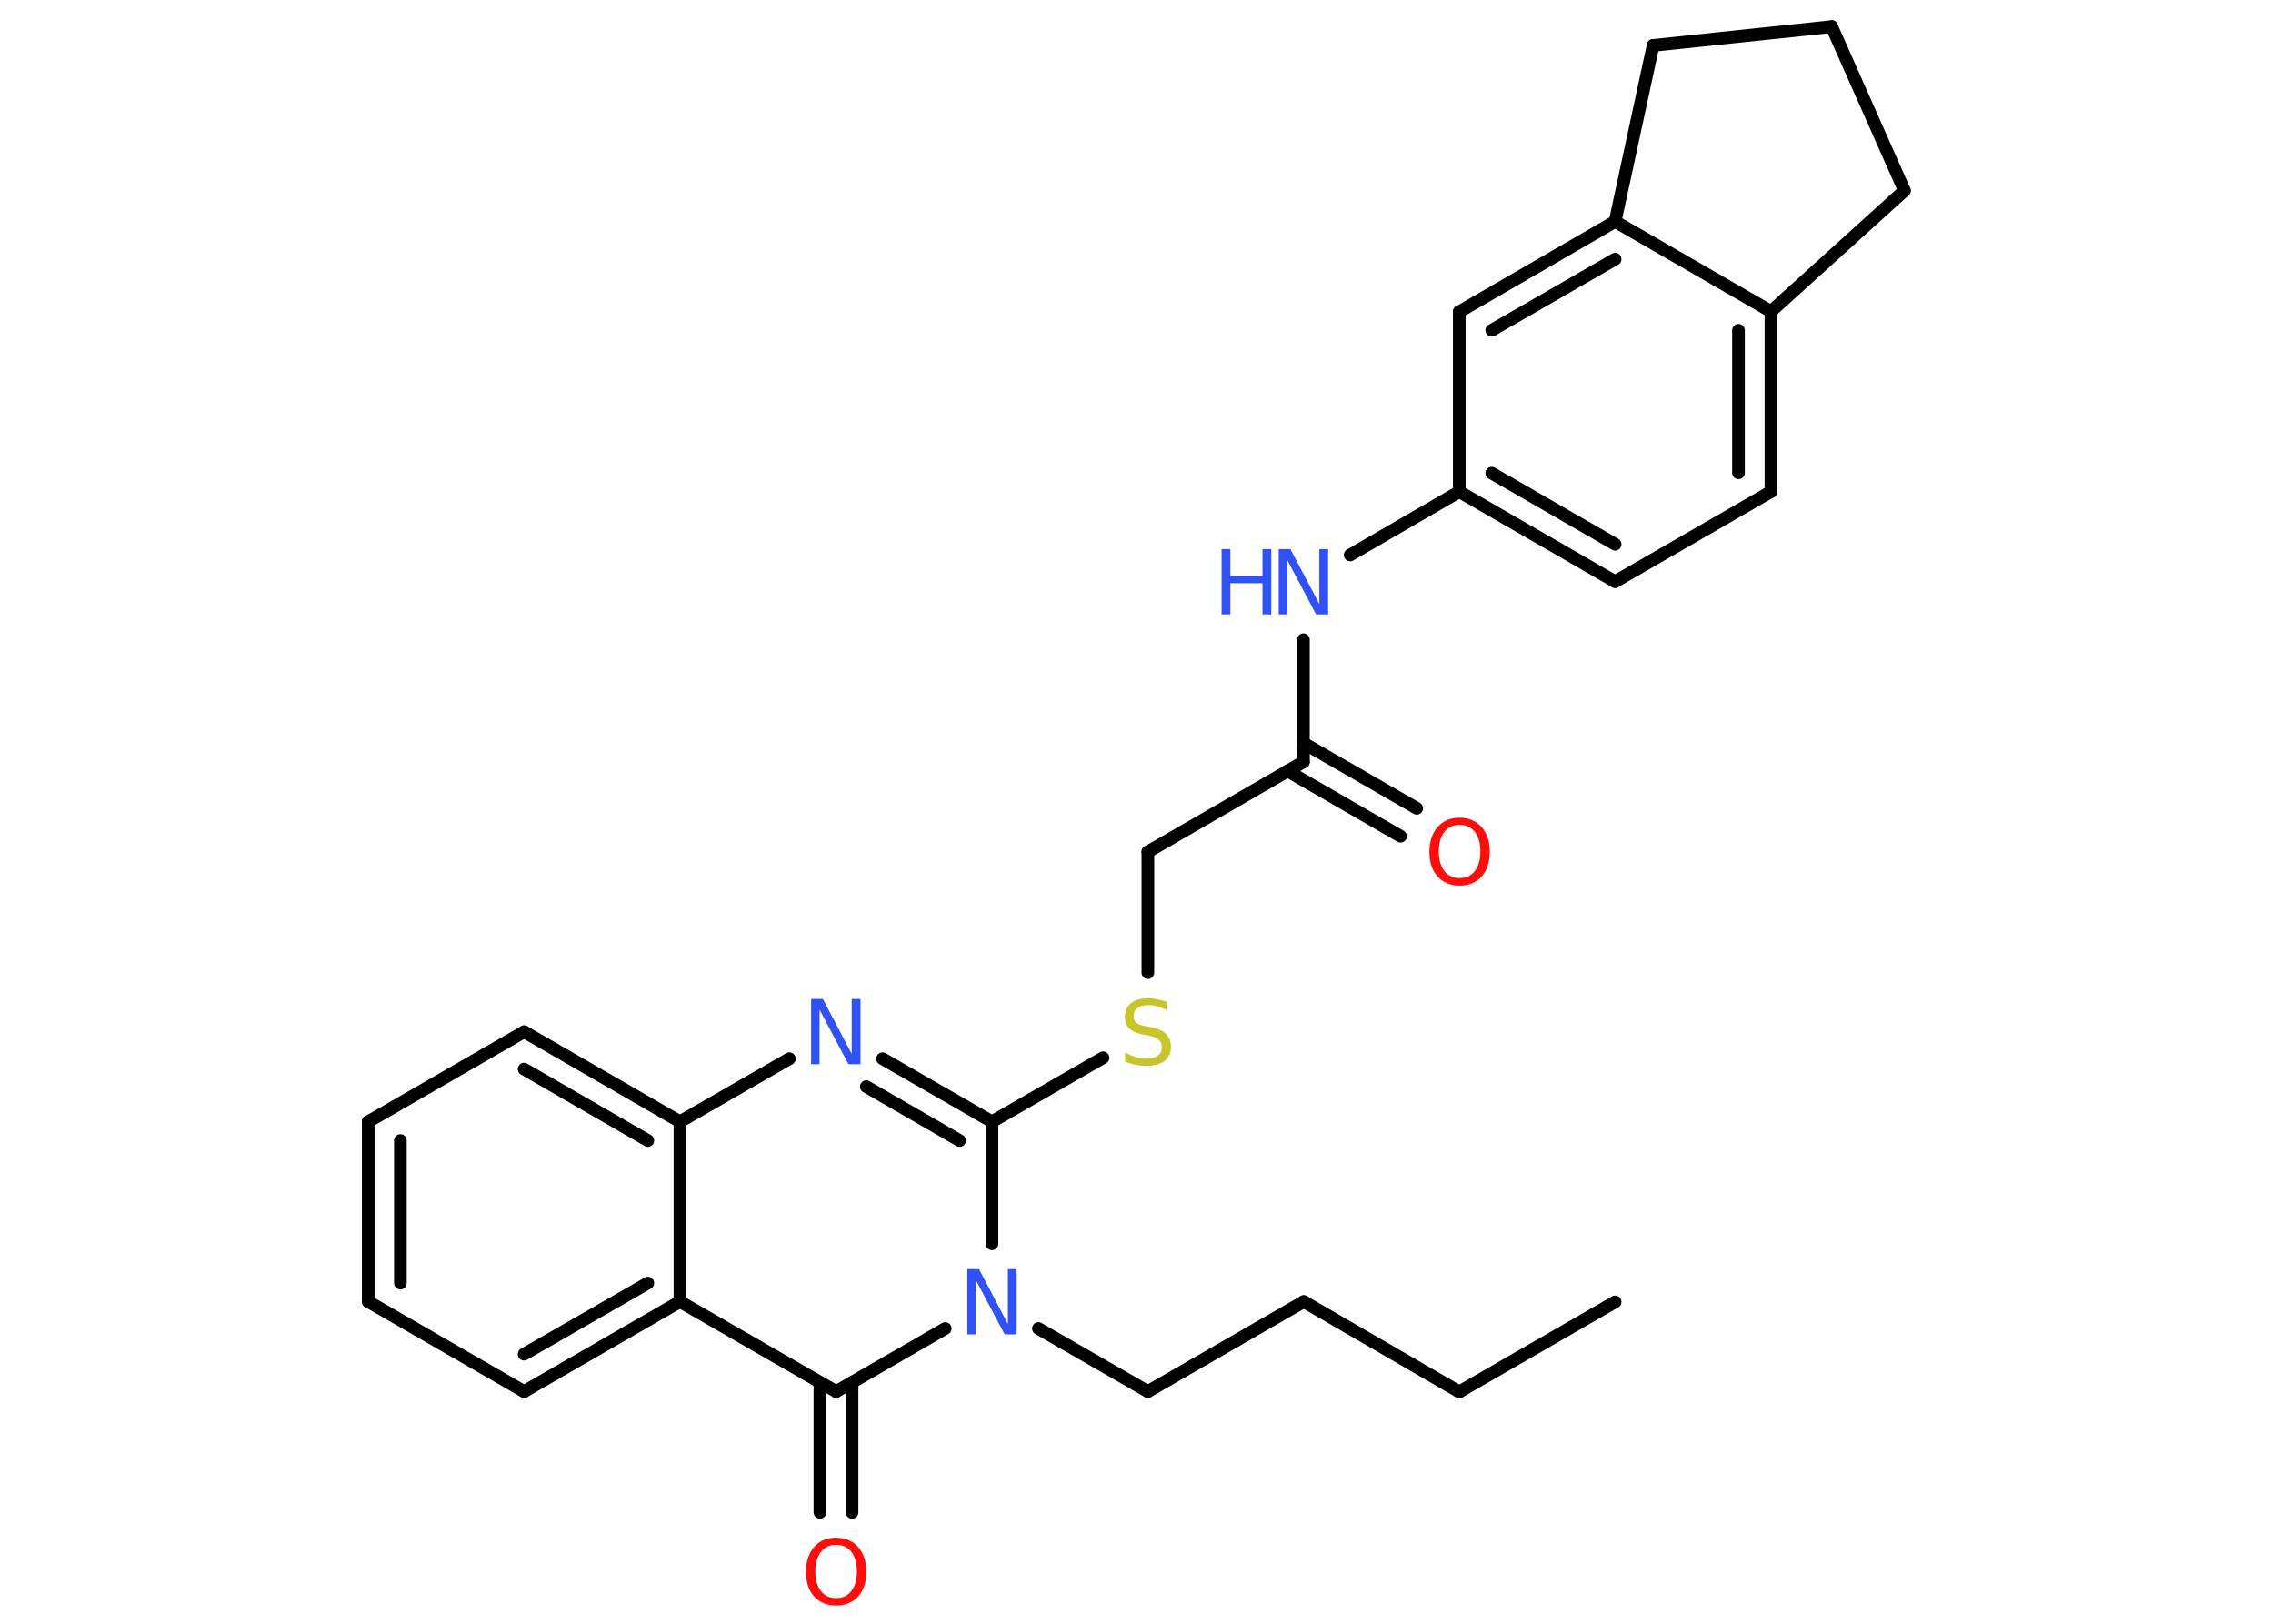 <?xml version='1.0' encoding='UTF-8'?>
<!DOCTYPE svg PUBLIC "-//W3C//DTD SVG 1.1//EN" "http://www.w3.org/Graphics/SVG/1.1/DTD/svg11.dtd">
<svg version='1.2' xmlns='http://www.w3.org/2000/svg' xmlns:xlink='http://www.w3.org/1999/xlink' width='70.0mm' height='50.0mm' viewBox='0 0 70.0 50.0'>
  <desc>Generated by the Chemistry Development Kit (http://github.com/cdk)</desc>
  <g stroke-linecap='round' stroke-linejoin='round' stroke='#000000' stroke-width='.39' fill='#3050F8'>
    <rect x='.0' y='.0' width='70.0' height='50.0' fill='#FFFFFF' stroke='none'/>
    <g id='mol1' class='mol'>
      <line id='mol1bnd1' class='bond' x1='49.74' y1='40.09' x2='44.94' y2='42.86'/>
      <line id='mol1bnd2' class='bond' x1='44.94' y1='42.86' x2='40.15' y2='40.08'/>
      <line id='mol1bnd3' class='bond' x1='40.15' y1='40.08' x2='35.35' y2='42.85'/>
      <line id='mol1bnd4' class='bond' x1='35.35' y1='42.85' x2='31.98' y2='40.91'/>
      <line id='mol1bnd5' class='bond' x1='30.55' y1='38.3' x2='30.55' y2='34.54'/>
      <line id='mol1bnd6' class='bond' x1='30.55' y1='34.54' x2='33.97' y2='32.57'/>
      <line id='mol1bnd7' class='bond' x1='35.35' y1='29.95' x2='35.35' y2='26.23'/>
      <line id='mol1bnd8' class='bond' x1='35.35' y1='26.23' x2='40.14' y2='23.46'/>
      <g id='mol1bnd9' class='bond'>
        <line x1='40.14' y1='22.88' x2='43.63' y2='24.89'/>
        <line x1='39.65' y1='23.74' x2='43.13' y2='25.75'/>
      </g>
      <line id='mol1bnd10' class='bond' x1='40.14' y1='23.46' x2='40.14' y2='19.7'/>
      <line id='mol1bnd11' class='bond' x1='41.58' y1='17.09' x2='44.94' y2='15.14'/>
      <g id='mol1bnd12' class='bond'>
        <line x1='44.94' y1='15.14' x2='49.74' y2='17.91'/>
        <line x1='45.94' y1='14.57' x2='49.74' y2='16.76'/>
      </g>
      <line id='mol1bnd13' class='bond' x1='49.74' y1='17.91' x2='54.54' y2='15.14'/>
      <g id='mol1bnd14' class='bond'>
        <line x1='54.54' y1='15.14' x2='54.54' y2='9.59'/>
        <line x1='53.54' y1='14.56' x2='53.54' y2='10.17'/>
      </g>
      <line id='mol1bnd15' class='bond' x1='54.54' y1='9.59' x2='49.74' y2='6.82'/>
      <g id='mol1bnd16' class='bond'>
        <line x1='49.74' y1='6.82' x2='44.94' y2='9.6'/>
        <line x1='49.74' y1='7.98' x2='45.94' y2='10.17'/>
      </g>
      <line id='mol1bnd17' class='bond' x1='44.94' y1='15.14' x2='44.94' y2='9.6'/>
      <line id='mol1bnd18' class='bond' x1='49.74' y1='6.82' x2='50.91' y2='1.4'/>
      <line id='mol1bnd19' class='bond' x1='50.91' y1='1.4' x2='56.41' y2='.82'/>
      <line id='mol1bnd20' class='bond' x1='56.41' y1='.82' x2='58.65' y2='5.87'/>
      <line id='mol1bnd21' class='bond' x1='54.54' y1='9.59' x2='58.65' y2='5.87'/>
      <g id='mol1bnd22' class='bond'>
        <line x1='30.55' y1='34.54' x2='27.18' y2='32.6'/>
        <line x1='29.55' y1='35.12' x2='26.68' y2='33.46'/>
      </g>
      <line id='mol1bnd23' class='bond' x1='24.31' y1='32.6' x2='20.94' y2='34.54'/>
      <g id='mol1bnd24' class='bond'>
        <line x1='20.94' y1='34.54' x2='16.14' y2='31.77'/>
        <line x1='19.95' y1='35.12' x2='16.14' y2='32.92'/>
      </g>
      <line id='mol1bnd25' class='bond' x1='16.14' y1='31.77' x2='11.34' y2='34.54'/>
      <g id='mol1bnd26' class='bond'>
        <line x1='11.34' y1='34.54' x2='11.34' y2='40.08'/>
        <line x1='12.33' y1='35.12' x2='12.33' y2='39.51'/>
      </g>
      <line id='mol1bnd27' class='bond' x1='11.34' y1='40.08' x2='16.14' y2='42.85'/>
      <g id='mol1bnd28' class='bond'>
        <line x1='16.14' y1='42.85' x2='20.94' y2='40.08'/>
        <line x1='16.14' y1='41.7' x2='19.95' y2='39.51'/>
      </g>
      <line id='mol1bnd29' class='bond' x1='20.94' y1='34.54' x2='20.94' y2='40.08'/>
      <line id='mol1bnd30' class='bond' x1='20.94' y1='40.08' x2='25.75' y2='42.85'/>
      <line id='mol1bnd31' class='bond' x1='29.11' y1='40.91' x2='25.75' y2='42.85'/>
      <g id='mol1bnd32' class='bond'>
        <line x1='26.24' y1='42.57' x2='26.24' y2='46.57'/>
        <line x1='25.25' y1='42.57' x2='25.25' y2='46.57'/>
      </g>
      <path id='mol1atm5' class='atom' d='M29.79 39.08h.36l.89 1.69v-1.69h.27v2.01h-.37l-.89 -1.68v1.68h-.26v-2.01z' stroke='none'/>
      <path id='mol1atm7' class='atom' d='M35.93 30.83v.27q-.15 -.07 -.29 -.11q-.14 -.04 -.27 -.04q-.22 .0 -.34 .09q-.12 .09 -.12 .25q.0 .13 .08 .2q.08 .07 .3 .11l.17 .03q.3 .06 .45 .21q.15 .15 .15 .39q.0 .29 -.2 .44q-.2 .15 -.58 .15q-.14 .0 -.3 -.03q-.16 -.03 -.33 -.1v-.28q.17 .09 .33 .14q.16 .05 .31 .05q.24 .0 .36 -.09q.13 -.09 .13 -.26q.0 -.15 -.09 -.23q-.09 -.08 -.3 -.13l-.17 -.03q-.31 -.06 -.44 -.19q-.14 -.13 -.14 -.36q.0 -.27 .19 -.42q.19 -.15 .52 -.15q.14 .0 .29 .03q.15 .03 .3 .08z' stroke='none' fill='#C6C62C'/>
      <path id='mol1atm10' class='atom' d='M44.95 25.4q-.3 .0 -.47 .22q-.17 .22 -.17 .6q.0 .38 .17 .6q.17 .22 .47 .22q.3 .0 .47 -.22q.17 -.22 .17 -.6q.0 -.38 -.17 -.6q-.17 -.22 -.47 -.22zM44.95 25.18q.42 .0 .68 .29q.25 .29 .25 .76q.0 .48 -.25 .76q-.25 .28 -.68 .28q-.42 .0 -.68 -.28q-.25 -.28 -.25 -.76q.0 -.47 .25 -.76q.25 -.29 .68 -.29z' stroke='none' fill='#FF0D0D'/>
      <g id='mol1atm11' class='atom'>
        <path d='M39.38 16.91h.36l.89 1.69v-1.69h.27v2.01h-.37l-.89 -1.68v1.68h-.26v-2.01z' stroke='none'/>
        <path d='M37.62 16.91h.27v.83h.99v-.83h.27v2.01h-.27v-.96h-.99v.96h-.27v-2.01z' stroke='none'/>
      </g>
      <path id='mol1atm21' class='atom' d='M24.98 30.76h.36l.89 1.69v-1.69h.27v2.01h-.37l-.89 -1.68v1.68h-.26v-2.01z' stroke='none'/>
      <path id='mol1atm29' class='atom' d='M25.75 47.57q-.3 .0 -.47 .22q-.17 .22 -.17 .6q.0 .38 .17 .6q.17 .22 .47 .22q.3 .0 .47 -.22q.17 -.22 .17 -.6q.0 -.38 -.17 -.6q-.17 -.22 -.47 -.22zM25.75 47.35q.42 .0 .68 .29q.25 .29 .25 .76q.0 .48 -.25 .76q-.25 .28 -.68 .28q-.42 .0 -.68 -.28q-.25 -.28 -.25 -.76q.0 -.47 .25 -.76q.25 -.29 .68 -.29z' stroke='none' fill='#FF0D0D'/>
    </g>
  </g>
</svg>
